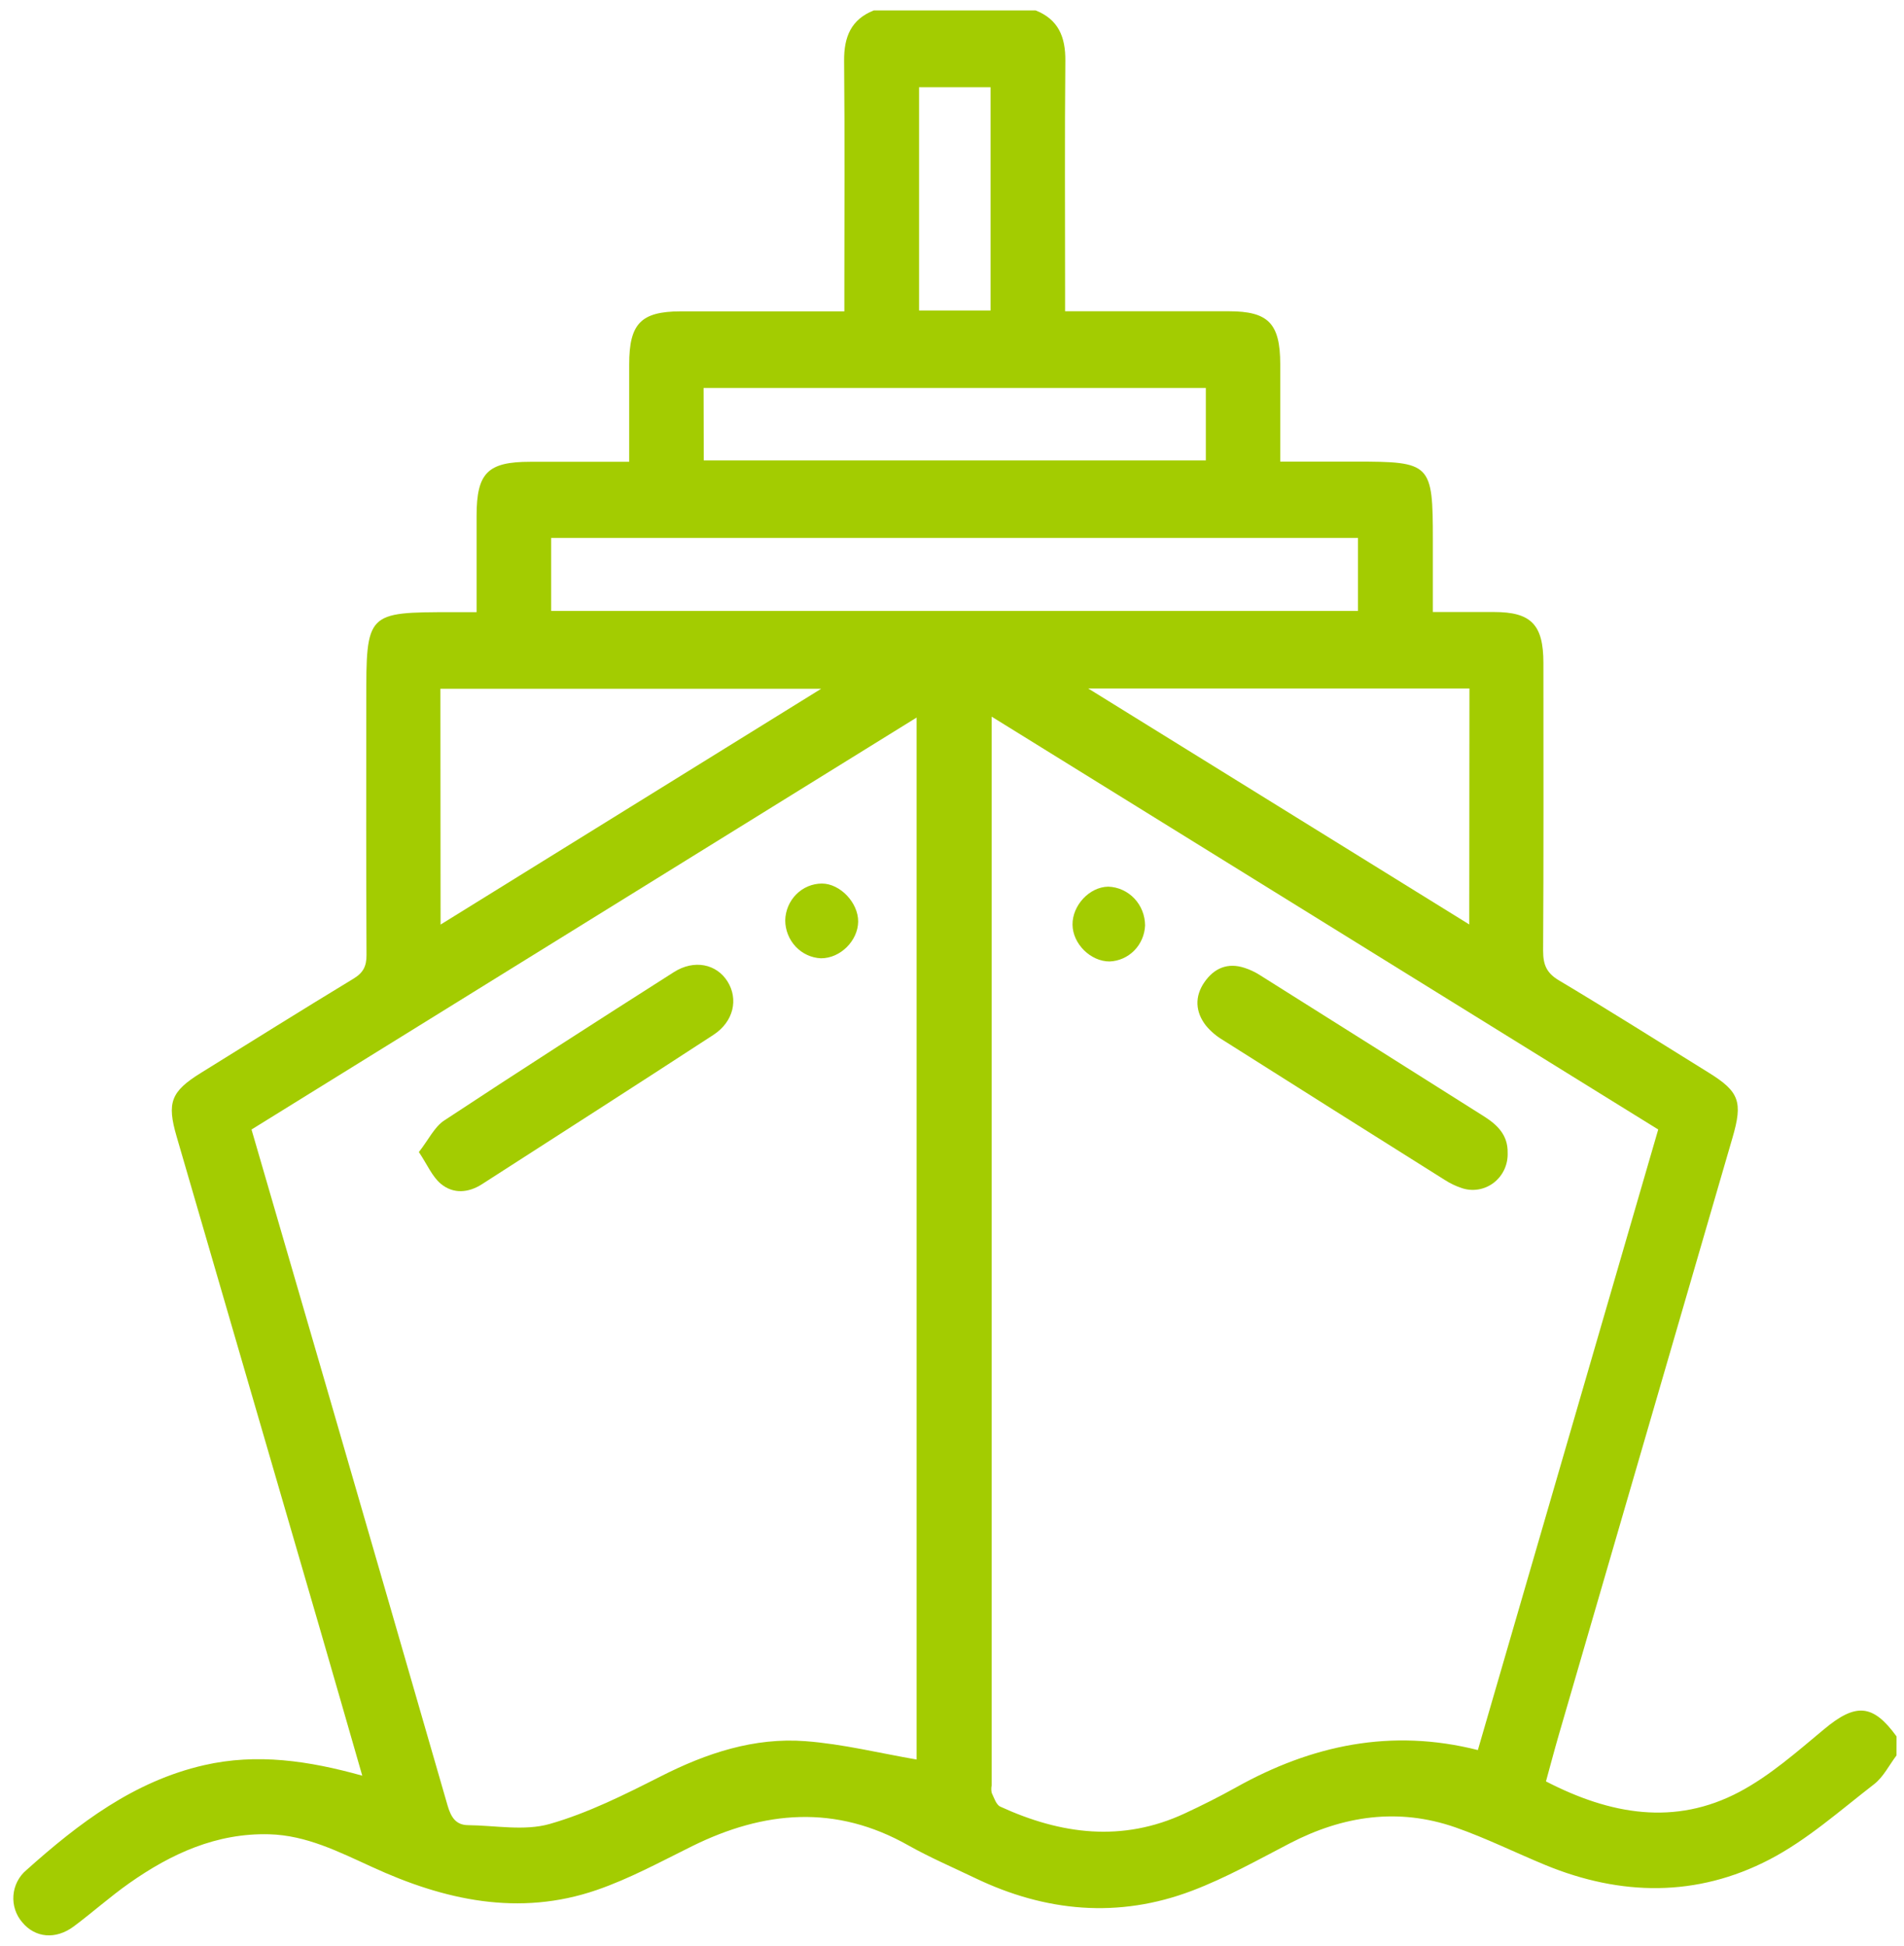 <svg width="91" height="93" viewBox="0 0 91 93" fill="none" xmlns="http://www.w3.org/2000/svg">
<g clip-path="url(#clip0_303_1731)">
<path d="M90.642 83.894C90.29 84.358 90.014 84.927 89.571 85.269C87.94 86.53 86.367 87.936 84.566 88.871C81.099 90.672 77.46 90.618 73.854 89.13C72.419 88.538 71.017 87.841 69.553 87.33C66.83 86.386 64.195 86.773 61.649 88.093C60.113 88.891 58.588 89.748 56.978 90.359C53.455 91.698 49.964 91.373 46.586 89.746C45.529 89.239 44.444 88.772 43.415 88.194C39.95 86.231 36.521 86.528 33.074 88.234C31.575 88.976 30.088 89.786 28.519 90.326C24.806 91.605 21.233 90.816 17.774 89.221C16.189 88.5 14.646 87.71 12.867 87.663C10.353 87.596 8.183 88.587 6.173 90.004C5.257 90.649 4.412 91.407 3.519 92.071C2.656 92.709 1.68 92.612 1.067 91.873C0.914 91.698 0.798 91.494 0.725 91.272C0.652 91.05 0.624 90.815 0.642 90.582C0.66 90.349 0.724 90.121 0.831 89.914C0.937 89.707 1.083 89.523 1.261 89.375C3.765 87.132 6.407 85.127 9.754 84.36C12.284 83.782 14.75 84.146 17.314 84.862C16.645 82.541 16 80.29 15.347 78.041C13.046 70.132 10.744 62.222 8.44 54.311C7.968 52.69 8.169 52.164 9.603 51.275C12.03 49.769 14.452 48.253 16.893 46.773C17.358 46.492 17.52 46.182 17.517 45.636C17.494 41.592 17.505 37.547 17.505 33.504C17.505 29.258 17.505 29.258 21.616 29.256H22.778V24.66C22.778 22.598 23.307 22.069 25.345 22.069H30.072C30.072 20.448 30.072 18.931 30.072 17.41C30.072 15.46 30.638 14.889 32.522 14.88H40.355V13.869C40.355 10.214 40.378 6.56 40.343 2.906C40.333 1.759 40.681 0.925 41.763 0.498H49.497C50.581 0.927 50.928 1.759 50.917 2.906C50.883 6.558 50.905 10.212 50.905 13.866V14.876H58.734C60.619 14.876 61.183 15.456 61.188 17.397C61.188 18.917 61.188 20.439 61.188 22.06H64.767C68.399 22.06 68.482 22.142 68.482 25.813V29.249H71.404C73.183 29.249 73.766 29.854 73.766 31.689C73.766 36.272 73.78 40.853 73.752 45.437C73.752 46.112 73.919 46.504 74.513 46.857C76.914 48.289 79.279 49.784 81.657 51.259C83.13 52.17 83.304 52.653 82.804 54.37C80.035 63.885 77.268 73.398 74.502 82.91C74.288 83.647 74.094 84.389 73.888 85.136C76.965 86.725 80.053 87.272 83.141 85.633C84.601 84.857 85.89 83.715 87.178 82.644C88.686 81.383 89.513 81.425 90.644 82.986L90.642 83.894ZM70.633 83.638C73.52 73.708 76.385 63.845 79.253 53.98L47.396 34.25V85.32C47.372 85.439 47.372 85.561 47.396 85.68C47.51 85.918 47.611 86.251 47.808 86.341C50.7 87.67 53.642 88.057 56.631 86.663C57.454 86.28 58.271 85.871 59.065 85.428C62.69 83.4 66.493 82.588 70.633 83.638ZM12.021 53.981C13.274 58.285 14.51 62.525 15.741 66.767C17.63 73.272 19.513 79.779 21.392 86.289C21.55 86.829 21.776 87.22 22.366 87.227C23.673 87.24 25.056 87.515 26.268 87.171C28.105 86.647 29.859 85.766 31.578 84.895C33.773 83.78 36.05 83.027 38.495 83.213C40.287 83.348 42.053 83.789 43.808 84.09V34.293L12.021 53.981ZM26.342 29.198H64.904V25.708H26.342V29.198ZM21.057 44.187L39.248 32.917H21.049L21.057 44.187ZM70.231 32.904H52.011L70.222 44.181L70.231 32.904ZM33.636 22.002H57.632V18.543H33.627L33.636 22.002ZM47.343 14.838V4.168H43.926V14.838H47.343Z" fill="#A3CC01"/>
<path d="M72.056 55.085C72.068 55.363 72.014 55.64 71.898 55.891C71.781 56.142 71.607 56.361 71.389 56.527C71.171 56.694 70.917 56.803 70.648 56.846C70.379 56.89 70.104 56.865 69.847 56.774C69.57 56.682 69.305 56.554 69.058 56.395C65.518 54.171 61.98 51.941 58.446 49.704C58.141 49.524 57.869 49.293 57.641 49.02C57.126 48.364 57.091 47.626 57.561 46.944C58.032 46.261 58.682 45.993 59.483 46.256C59.734 46.337 59.974 46.45 60.198 46.591C63.788 48.848 67.375 51.109 70.96 53.374C71.581 53.774 72.072 54.261 72.056 55.085Z" fill="#A3CC01"/>
<path d="M53.03 45.95C52.125 45.95 51.269 45.109 51.26 44.19C51.251 43.272 52.063 42.389 52.967 42.375C53.438 42.39 53.886 42.593 54.215 42.939C54.543 43.286 54.727 43.749 54.728 44.232C54.708 44.684 54.522 45.112 54.208 45.43C53.893 45.748 53.472 45.934 53.03 45.95Z" fill="#A3CC01"/>
<path d="M20.02 55.058C20.486 54.462 20.763 53.859 21.226 53.553C24.865 51.152 28.532 48.8 32.207 46.459C33.177 45.842 34.243 46.067 34.77 46.904C35.296 47.742 35.073 48.822 34.097 49.458C30.421 51.855 26.727 54.219 23.037 56.594C22.378 57.018 21.656 57.066 21.066 56.573C20.657 56.231 20.426 55.667 20.02 55.058Z" fill="#A3CC01"/>
<path d="M39.282 42.226C40.15 42.226 41.024 43.142 41.015 44.046C41.006 44.95 40.171 45.802 39.236 45.798C38.779 45.778 38.347 45.578 38.03 45.242C37.712 44.905 37.533 44.456 37.529 43.989C37.539 43.519 37.728 43.072 38.055 42.743C38.382 42.413 38.823 42.228 39.282 42.226Z" fill="#A3CC01"/>
</g>
<defs>
<clipPath id="clip0_303_1731">
<rect width="90" height="92" fill="white" transform="translate(0.643 0.498)"/>
</clipPath>
</defs>
</svg>
